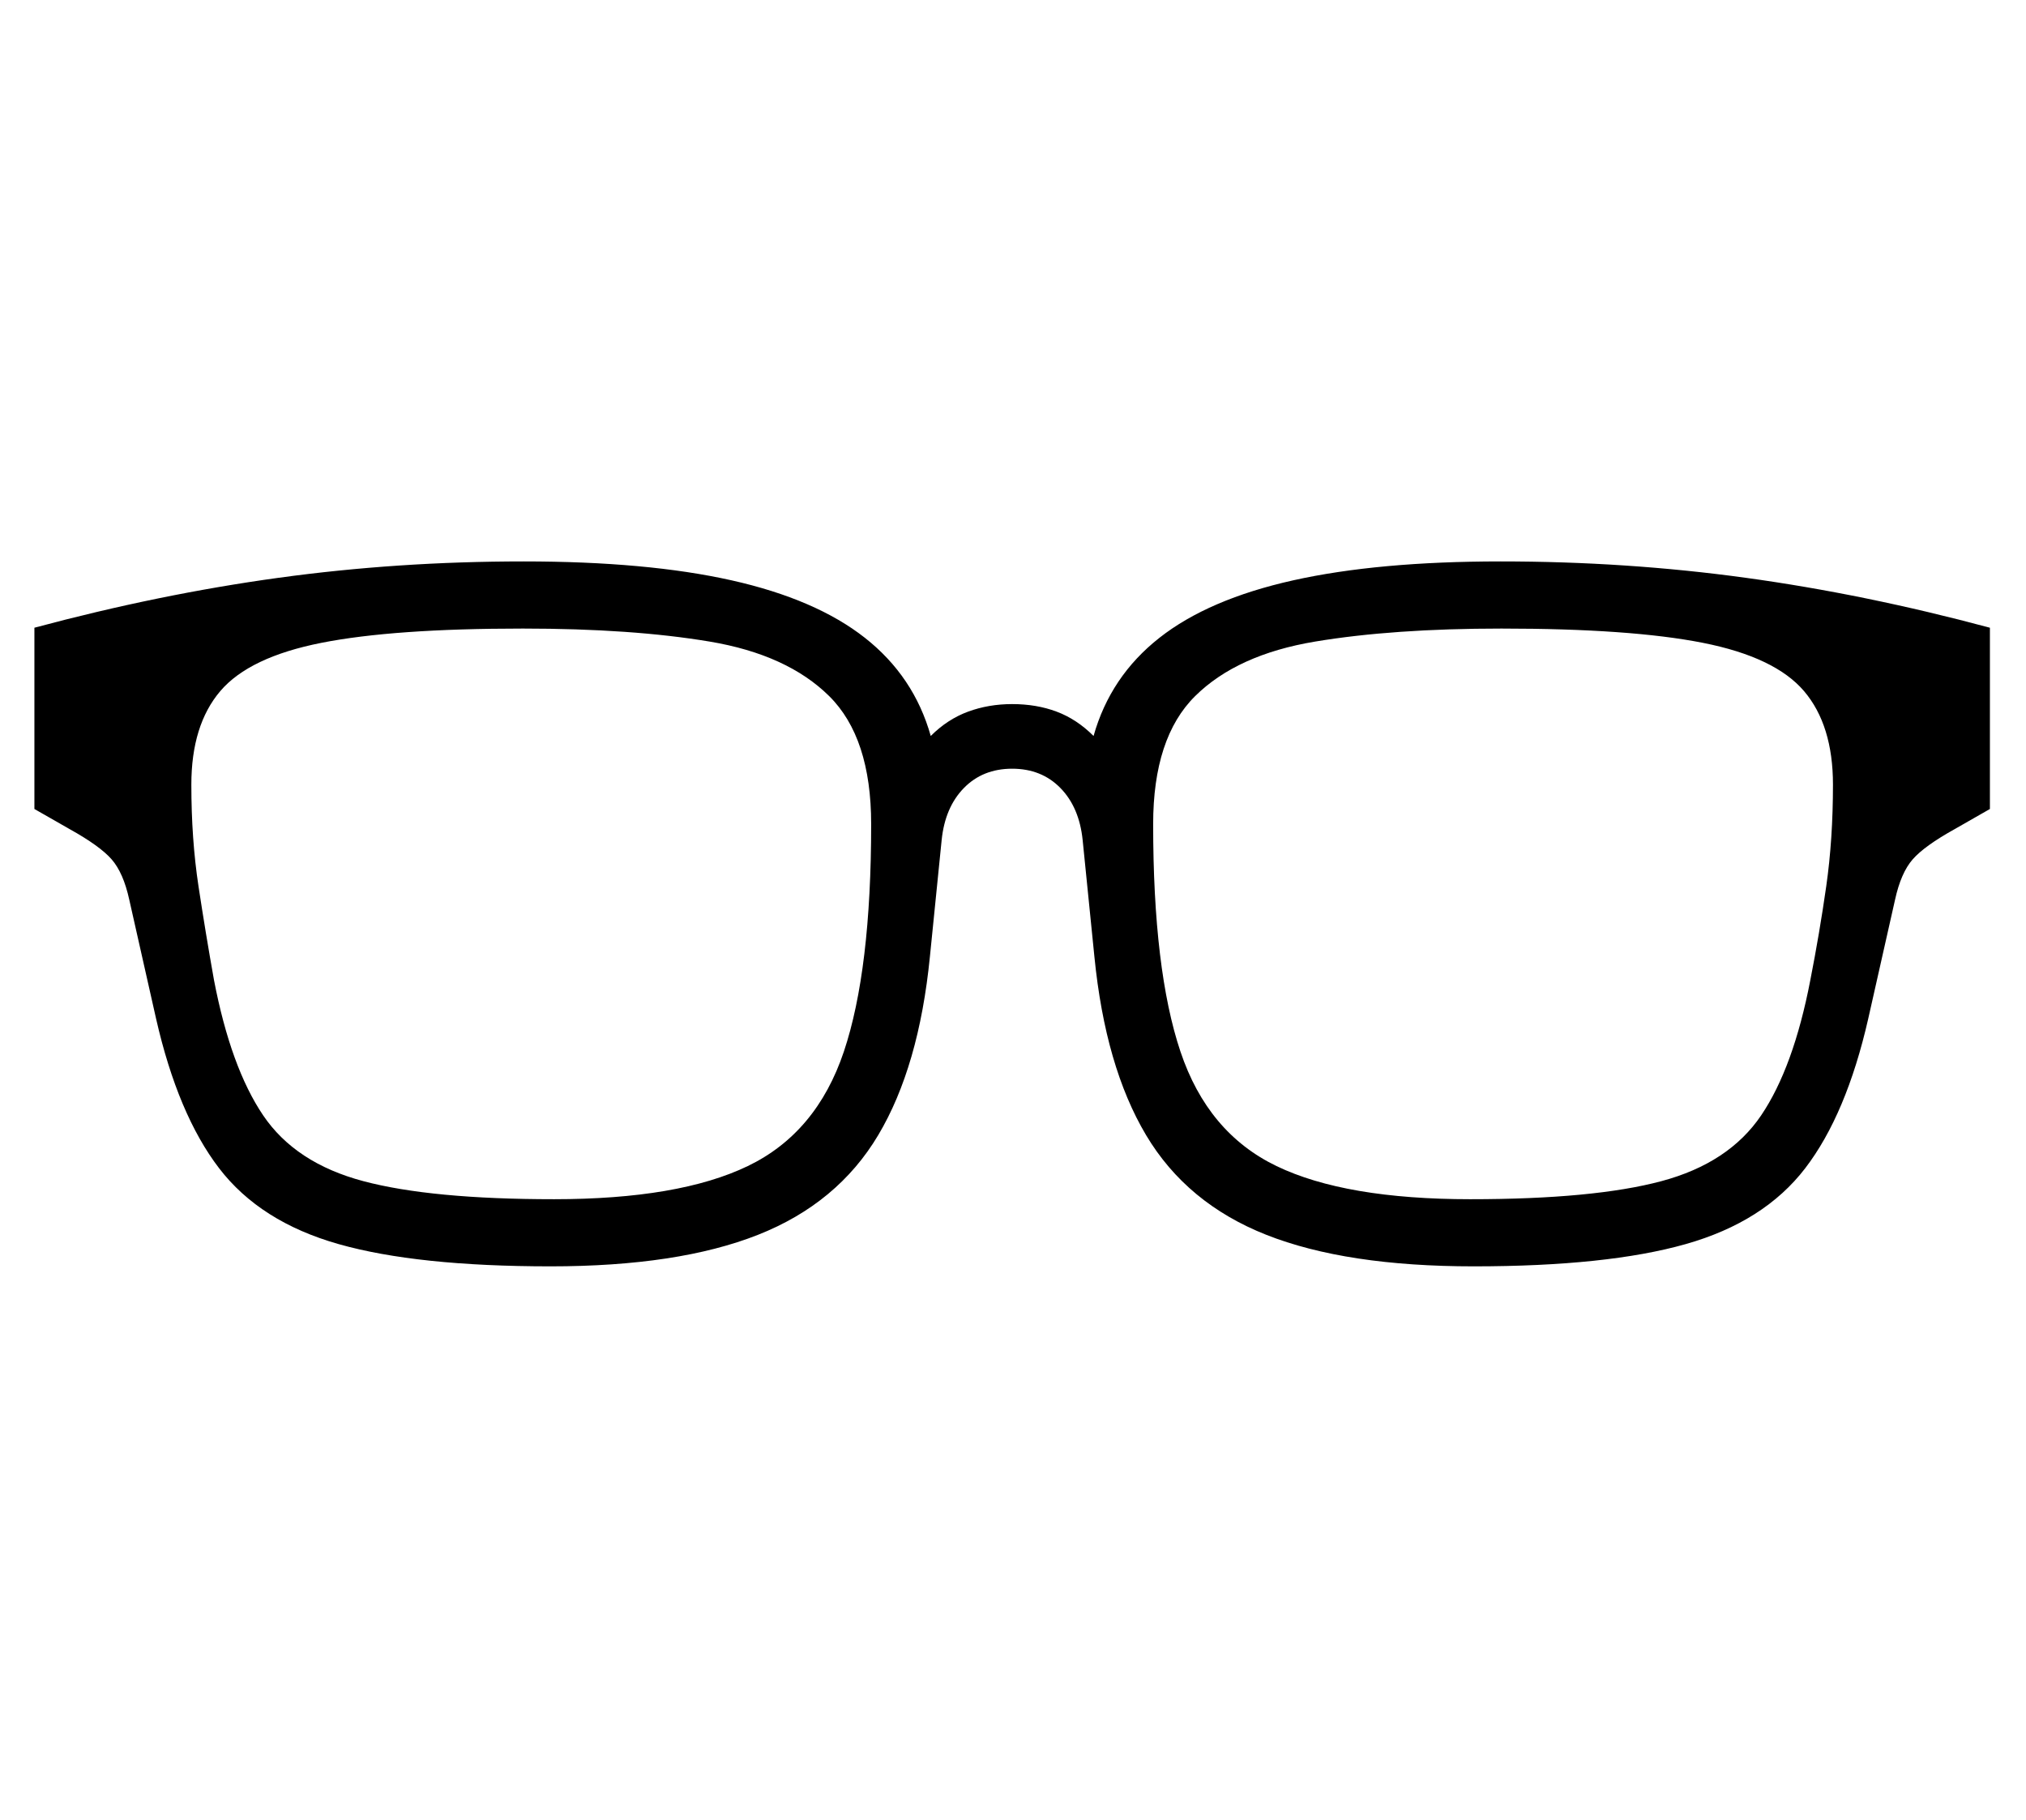 <?xml version="1.0" standalone="no"?>
<!DOCTYPE svg PUBLIC "-//W3C//DTD SVG 1.1//EN" "http://www.w3.org/Graphics/SVG/1.1/DTD/svg11.dtd">
<svg xmlns="http://www.w3.org/2000/svg" xmlns:xlink="http://www.w3.org/1999/xlink" version="1.1"
   viewBox="94 -151 2414 2169">
   <path fill="currentColor"
      d="M750 1358q-159 0 -252.5 -26.5t-142.5 -90.5t-75 -178l-32 -142q-7 -32 -21 -48t-50 -36l-42 -24v-216q149 -40 291 -59.5t292 -19.5q147 0 247.5 22.5t159 68.5t78.5 117q20 -20 44.5 -29t52.5 -9q29 0 53 9t44 29q20 -71 78.5 -117t159.5 -68.5t247 -22.5
q150 0 292 19.5t291 59.5v216l-42 24q-36 20 -50 36t-21 48l-32 142q-26 114 -75 178t-142.5 90.5t-252.5 26.5q-152 0 -247 -37.5t-143.5 -119t-61.5 -212.5l-14 -139q-4 -39 -26.5 -62t-57.5 -23t-57.5 23t-26.5 62l-14 139q-13 131 -61.5 212.5t-143.5 119t-247 37.5z
M754 1278q149 0 231 -39.5t114.5 -136.5t32.5 -271q0 -103 -50 -152.5t-142.5 -65t-222.5 -15.5q-154 0 -240 17t-120.5 57.5t-34.5 111.5q0 65 8.5 121t18.5 112q20 104 58.5 161t119.5 78.5t227 21.5zM1846 1278q147 0 227.5 -21.5t119 -78.5t58.5 -161q11 -56 19 -112
t8 -121q0 -71 -34.5 -111.5t-120.5 -57.5t-240 -17q-129 0 -222 15.5t-143 65t-50 152.5q0 174 32.5 271t114.5 136.5t231 39.5z" />
</svg>